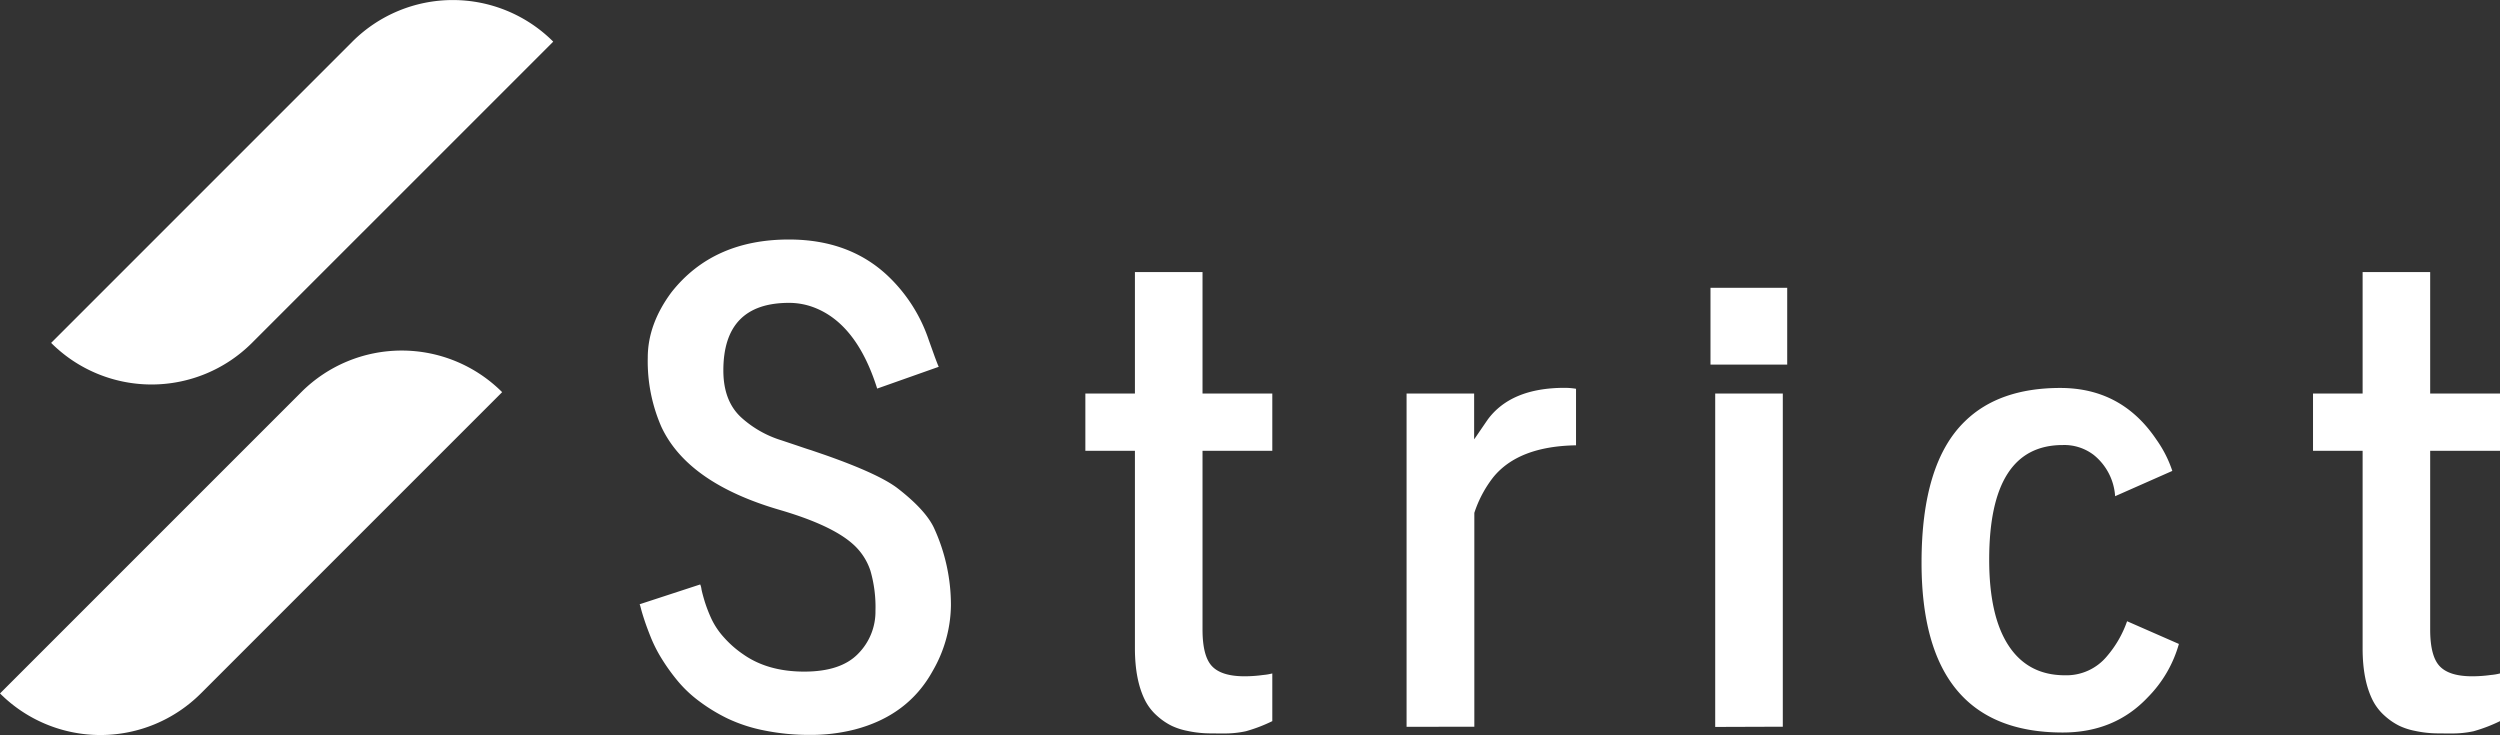 <svg xmlns="http://www.w3.org/2000/svg" viewBox="0 0 641.63 188.65"><rect x="0" y="0" width="641.63" height="188.65" fill="#333333" stroke="none"/><defs><style>.cls-1{fill:#fff;}</style></defs><g id="Laag_2" data-name="Laag 2"><g id="Laag_1-2" data-name="Laag 1"><path class="cls-1" d="M4.66,31.11H114a36.45,36.45,0,0,1,36.45,36.45v0a0,0,0,0,1,0,0H41.11A36.45,36.45,0,0,1,4.66,31.11v0a0,0,0,0,1,0,0Z" transform="translate(-12.17 69.3) rotate(-45)"/><path class="cls-1" d="M-8.46,121.08H100.89a36.45,36.45,0,0,1,36.45,36.45v0a0,0,0,0,1,0,0H28A36.45,36.45,0,0,1-8.46,121.08v0a0,0,0,0,1,0,0Z" transform="translate(-79.63 86.37) rotate(-45)"/><path class="cls-1" d="M164.14,155.09,179.71,150a4.13,4.13,0,0,1,.32,1.22c.16.81.45,1.88.85,3.2a37.25,37.25,0,0,0,1.7,4.38,19.63,19.63,0,0,0,3.21,4.78,26.72,26.72,0,0,0,4.94,4.34q6.32,4.46,15.72,4.45t13.82-4.62a15.33,15.33,0,0,0,4.42-11,33.44,33.44,0,0,0-1.3-10.29,15.67,15.67,0,0,0-4.53-6.85q-5.45-4.86-18.81-8.76-23.58-6.88-30.31-21.31a41.9,41.9,0,0,1-3.49-17.76q0-8.58,6.08-16.77Q183,61.47,202.48,61.47q15.48,0,25.37,9.32a40.32,40.32,0,0,1,10.54,16.54l1.54,4.29c.49,1.3.81,2.14,1,2.52l-15.8,5.59q-5.35-17-16.7-21a18.06,18.06,0,0,0-5.92-1q-16.86,0-16.86,17.35,0,7.94,4.7,12.16A27.32,27.32,0,0,0,200.54,113l3.89,1.3c2.21.76,3.43,1.16,3.65,1.21l3.56,1.22q13.86,4.86,18.73,8.59,7.13,5.52,9.32,10.13a47.37,47.37,0,0,1,4.37,20,34.43,34.43,0,0,1-4.7,16.78q-6.31,11.43-20,15a45.34,45.34,0,0,1-11.51,1.38,57.37,57.37,0,0,1-11.71-1.14,39.77,39.77,0,0,1-9.44-3.08,44.57,44.57,0,0,1-7.3-4.46,31.67,31.67,0,0,1-5.59-5.31,50.61,50.61,0,0,1-4-5.59,36.23,36.23,0,0,1-2.72-5.31c-.67-1.67-1.23-3.16-1.66-4.46s-.74-2.32-.93-3.08S164.2,155.09,164.14,155.09Z"/><path class="cls-1" d="M278.56,115.7V101h12.72V69.82h17.35V101h17.91V115.7H308.63v45.87c0,4.6.82,7.74,2.47,9.45s4.42,2.55,8.31,2.55a34.55,34.55,0,0,0,4.74-.33,14.18,14.18,0,0,0,2.39-.4v12.24a39.33,39.33,0,0,1-6.77,2.59,25.53,25.53,0,0,1-5.83.57c-2.3,0-4,0-5.11-.08a27.61,27.61,0,0,1-4.05-.57,17,17,0,0,1-4.13-1.34,16.38,16.38,0,0,1-3.61-2.47,13.39,13.39,0,0,1-3.08-3.89q-2.67-5.19-2.68-13.45V115.7Z"/><path class="cls-1" d="M361,186.54V101h17.34v11.75c.22-.27.7-1,1.46-2.11l2-2.92q6-8.18,19.77-8.18a17.88,17.88,0,0,1,2.92.24v14.51q-14.75.24-21.23,8.18a29.93,29.93,0,0,0-4.87,9.16v54.88Z"/><path class="cls-1" d="M439,93.57V73.87h19.69v19.7Zm1.21,93V101h17.35v85.51Z"/><path class="cls-1" d="M493.17,144.39q0-25.45,11.1-36.23,8.76-8.59,24.52-8.59t24.68,13.29a30.27,30.27,0,0,1,4.06,8l-14.68,6.49a14.83,14.83,0,0,0-5.43-10.54,12.41,12.41,0,0,0-8-2.59q-18.89,0-18.89,29.42,0,14.51,5,22.09t14.43,7.58a13.49,13.49,0,0,0,10.78-4.87,27.78,27.78,0,0,0,5.18-9l13.3,5.83A31.68,31.68,0,0,1,551.2,179q-8.51,9-21.8,9Q493.16,188,493.17,144.39Z"/><path class="cls-1" d="M593.64,115.7V101h12.73V69.82h17.34V101h17.92V115.7H623.71v45.87c0,4.6.83,7.74,2.48,9.45s4.41,2.55,8.3,2.55a34.55,34.55,0,0,0,4.74-.33,14.2,14.2,0,0,0,2.4-.4v12.24a39.65,39.65,0,0,1-6.77,2.59,25.62,25.62,0,0,1-5.84.57c-2.3,0-4,0-5.1-.08a27.9,27.9,0,0,1-4.06-.57,17,17,0,0,1-4.13-1.34,16.62,16.62,0,0,1-3.61-2.47,13.56,13.56,0,0,1-3.08-3.89q-2.67-5.19-2.67-13.45V115.7Z"/></g></g></svg>
